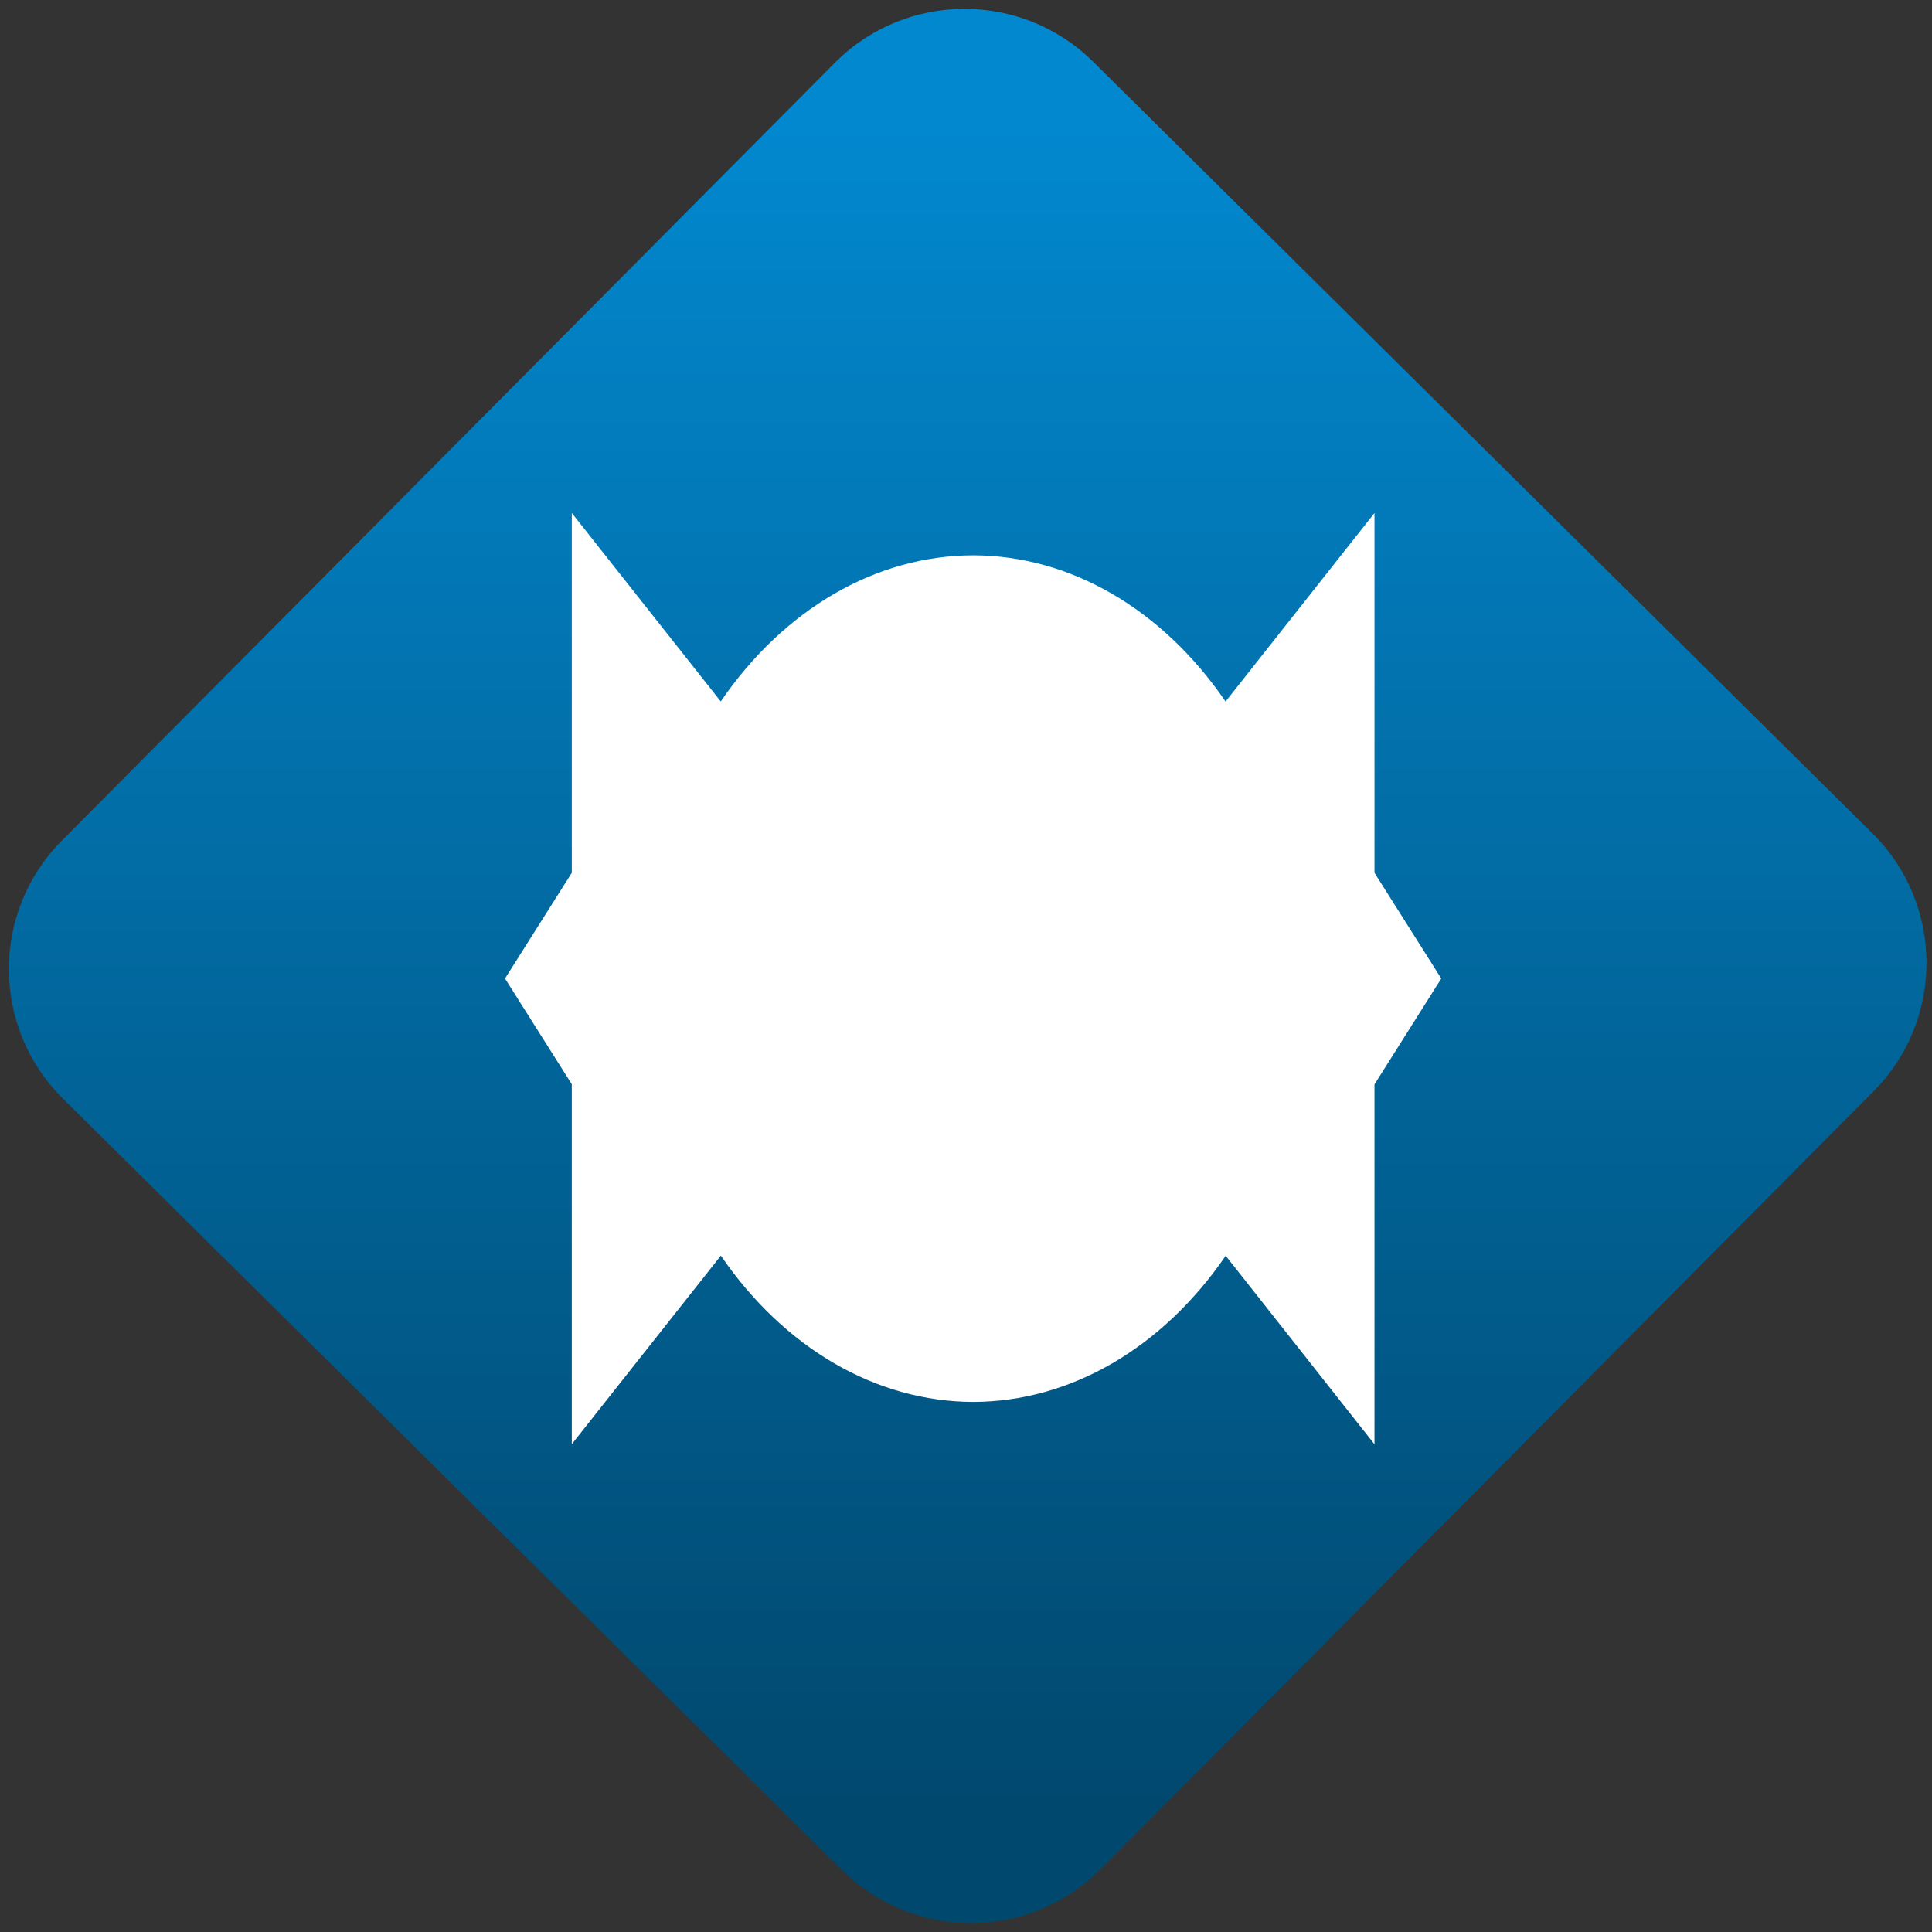 <svg width="64" height="64" viewBox="0 0 64 64" version="1.1"><rect x="0" y="0" width="64" height="64" fill="#333333" stroke="none"/><defs><linearGradient id="linear-pattern-0" gradientUnits="userSpaceOnUse" x1="0" y1="0" x2="0" y2="1" gradientTransform="matrix(60, 0, 0, 56, 0, 4)"><stop offset="0" stop-color="#0288cf" stop-opacity="1"/><stop offset="1" stop-color="#01486e" stop-opacity="1"/></linearGradient></defs><path fill="url(#linear-pattern-0)" fill-opacity="1" d="M 36.219 2.051 L 62.027 27.605 C 64.402 29.957 64.418 33.785 62.059 36.156 L 36.461 61.918 C 34.105 64.289 30.27 64.305 27.895 61.949 L 2.086 36.395 C -0.289 34.043 -0.305 30.215 2.051 27.844 L 27.652 2.082 C 30.008 -0.289 33.844 -0.305 36.219 2.051 Z M 36.219 2.051 " /><g transform="matrix(1.008,0,0,1.003,16.221,16.077)"><path fill-rule="nonzero" fill="rgb(100%, 100%, 100%)" fill-opacity="1" d="M 2.699 0.914 L 2.699 12.797 L 0.504 16.289 L 2.699 19.781 L 2.699 31.668 L 7.598 25.441 C 9.68 28.5 12.703 30.266 15.891 30.273 C 19.074 30.266 22.102 28.508 24.188 25.445 L 29.078 31.672 L 29.078 19.785 L 31.273 16.289 L 29.078 12.797 L 29.078 0.914 L 24.184 7.141 C 22.102 4.082 19.074 2.316 15.891 2.312 C 12.703 2.316 9.68 4.078 7.594 7.137 L 2.699 0.914 "/></g></svg>
